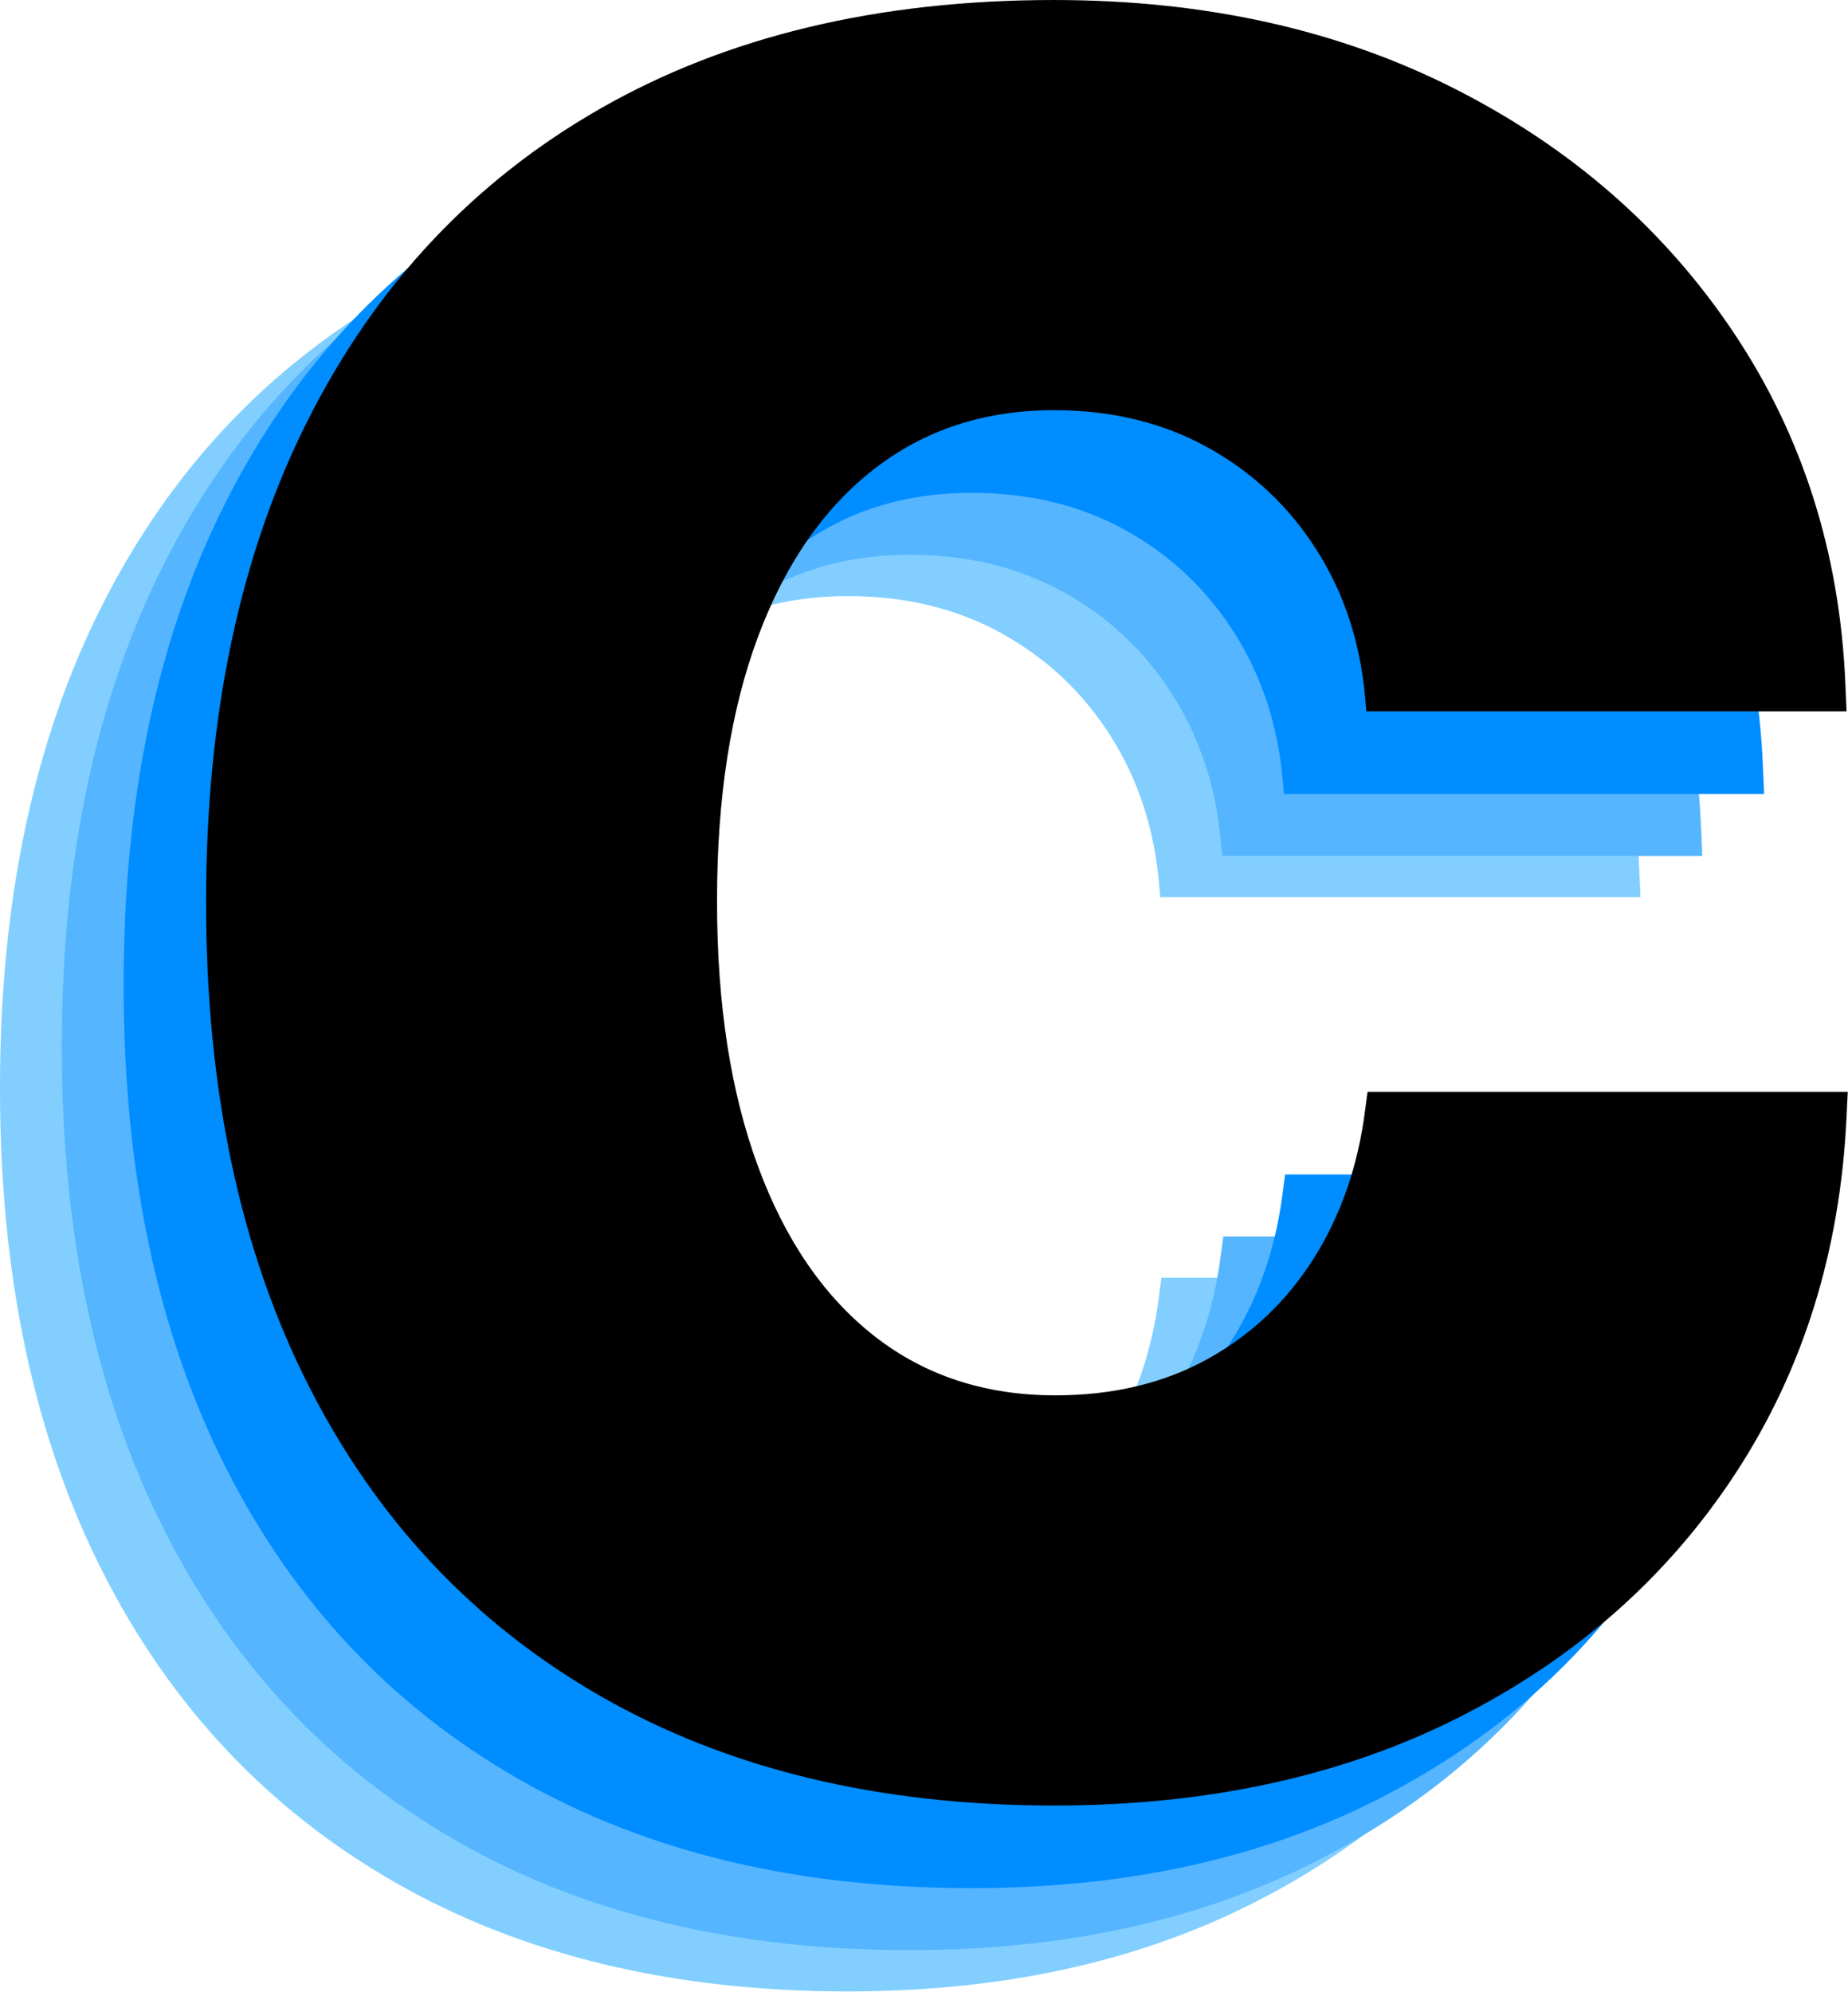 <?xml version="1.0" encoding="UTF-8" standalone="no"?><!DOCTYPE svg PUBLIC "-//W3C//DTD SVG 1.1//EN"
        "http://www.w3.org/Graphics/SVG/1.1/DTD/svg11.dtd">
<svg width="100%" height="100%" viewBox="0 0 2053 2212" version="1.1" xmlns="http://www.w3.org/2000/svg" xml:space="preserve" style="fill-rule:evenodd;clip-rule:evenodd;stroke-linejoin:round;stroke-miterlimit:2;">
    <g>
        <path id="classyncIconLayer3"
              d="M942.097,2211.69c170.812,0 320.821,-32.696 450.025,-98.087c129.205,-65.392 231.473,-155.581 306.806,-270.565c75.333,-114.984 116.503,-247.085 123.511,-396.301l1.313,-27.649l-533.46,-0l-2.628,19.749c-7.884,62.32 -26.936,117.398 -57.157,165.235c-30.22,47.837 -69.639,85.142 -118.254,111.913c-48.616,26.771 -104.897,40.156 -168.842,40.156c-77.961,0 -144.972,-21.943 -201.033,-65.83c-56.062,-43.887 -99.203,-106.866 -129.424,-188.935c-30.22,-82.069 -45.331,-179.718 -45.331,-292.946l0,-2.634c0,-113.229 15.111,-210.439 45.331,-291.63c30.221,-81.191 73.362,-143.511 129.424,-186.959c56.061,-43.449 122.634,-65.173 199.719,-65.173c63.945,0 120.883,13.825 170.812,41.474c49.93,27.649 90.225,65.611 120.883,113.887c30.659,48.276 48.616,103.135 53.872,164.577l1.314,14.482l533.461,0l-1.314,-30.282c-6.132,-145.705 -47.521,-275.831 -124.168,-390.376c-76.647,-114.546 -179.791,-204.734 -309.434,-270.564c-129.642,-65.831 -278.117,-98.747 -445.426,-98.747c-195.34,0 -363.305,40.157 -503.897,120.471c-140.592,80.313 -248.773,195.298 -324.544,344.953c-75.771,149.655 -113.656,328.056 -113.656,535.204l-0,2.633c-0,207.148 37.885,385.549 113.656,535.204c75.771,149.656 184.171,264.859 325.201,345.612c141.03,80.752 308.776,121.128 503.24,121.128Z"
              style="fill:#82cfff;fill-rule:nonzero;"/>
        <path id="classyncIconLayer2"
              d="M1010.79,2165.81c170.813,0 320.821,-32.696 450.026,-98.088c129.204,-65.391 231.473,-155.58 306.805,-270.564c75.333,-114.984 116.503,-247.085 123.511,-396.301l1.314,-27.649l-533.461,-0l-2.628,19.749c-7.883,62.32 -26.936,117.398 -57.156,165.235c-30.221,47.837 -69.639,85.141 -118.255,111.913c-48.616,26.771 -104.897,40.156 -168.842,40.156c-77.96,0 -144.971,-21.943 -201.033,-65.83c-56.062,-43.888 -99.203,-106.866 -129.423,-188.935c-30.221,-82.069 -45.331,-179.718 -45.331,-292.947l-0,-2.633c-0,-113.229 15.11,-210.439 45.331,-291.63c30.22,-81.191 73.361,-143.511 129.423,-186.959c56.062,-43.449 122.635,-65.173 199.719,-65.173c63.946,0 120.883,13.825 170.813,41.474c49.93,27.648 90.224,65.611 120.883,113.887c30.658,48.276 48.615,103.135 53.871,164.577l1.314,14.482l533.461,0l-1.314,-30.282c-6.132,-145.705 -47.521,-275.831 -124.168,-390.376c-76.646,-114.546 -179.791,-204.734 -309.433,-270.565c-129.642,-65.83 -278.118,-98.746 -445.427,-98.746c-195.339,0 -363.305,40.157 -503.897,120.471c-140.592,80.313 -248.773,195.298 -324.544,344.953c-75.77,149.655 -113.656,328.056 -113.656,535.204l0,2.633c0,207.148 37.886,385.549 113.656,535.204c75.771,149.655 184.171,264.859 325.201,345.612c141.03,80.752 308.777,121.128 503.24,121.128Z"
              style="fill:#55b5ff;fill-rule:nonzero;"/>
        <path id="classyncIconLayer1"
              d="M1079.48,2096.98c170.812,0 320.821,-32.696 450.025,-98.088c129.204,-65.392 231.473,-155.58 306.806,-270.564c75.332,-114.985 116.503,-247.085 123.51,-396.301l1.314,-27.649l-533.46,-0l-2.628,19.749c-7.884,62.32 -26.936,117.398 -57.157,165.235c-30.221,47.837 -69.639,85.141 -118.255,111.913c-48.616,26.771 -104.896,40.156 -168.841,40.156c-77.961,0 -144.972,-21.943 -201.034,-65.83c-56.061,-43.888 -99.202,-106.866 -129.423,-188.935c-30.221,-82.069 -45.331,-179.718 -45.331,-292.947l0,-2.633c0,-113.229 15.11,-210.439 45.331,-291.63c30.221,-81.191 73.362,-143.511 129.423,-186.96c56.062,-43.448 122.635,-65.172 199.72,-65.172c63.945,0 120.882,13.824 170.812,41.473c49.93,27.649 90.224,65.612 120.883,113.888c30.659,48.276 48.616,103.134 53.872,164.577l1.314,14.482l533.46,0l-1.314,-30.282c-6.131,-145.705 -47.521,-275.831 -124.167,-390.376c-76.647,-114.546 -179.791,-204.734 -309.434,-270.565c-129.642,-65.83 -278.118,-98.746 -445.426,-98.746c-195.34,0 -363.305,40.157 -503.897,120.47c-140.592,80.314 -248.773,195.298 -324.544,344.954c-75.771,149.655 -113.656,328.056 -113.656,535.204l-0,2.633c-0,207.147 37.885,385.549 113.656,535.204c75.771,149.655 184.171,264.859 325.201,345.612c141.03,80.752 308.776,121.128 503.24,121.128Z"
              style="fill:#008dff;fill-rule:nonzero;"/>
        <path d="M1171.06,2005.21c170.812,-0 320.821,-32.696 450.025,-98.088c129.204,-65.392 231.473,-155.58 306.806,-270.564c75.332,-114.985 116.503,-247.085 123.51,-396.301l1.314,-27.649l-533.461,-0l-2.627,19.749c-7.884,62.32 -26.936,117.398 -57.157,165.235c-30.221,47.837 -69.639,85.141 -118.255,111.912c-48.616,26.772 -104.896,40.157 -168.841,40.157c-77.961,0 -144.972,-21.943 -201.034,-65.831c-56.061,-43.887 -99.202,-106.865 -129.423,-188.934c-30.221,-82.069 -45.331,-179.718 -45.331,-292.947l-0,-2.633c-0,-113.229 15.11,-210.439 45.331,-291.63c30.221,-81.192 73.362,-143.511 129.423,-186.96c56.062,-43.448 122.635,-65.172 199.72,-65.172c63.945,-0 120.882,13.824 170.812,41.473c49.93,27.649 90.224,65.612 120.883,113.887c30.659,48.276 48.616,103.135 53.872,164.577l1.313,14.483l533.461,0l-1.314,-30.282c-6.131,-145.705 -47.521,-275.831 -124.167,-390.376c-76.647,-114.546 -179.791,-204.734 -309.434,-270.565c-129.642,-65.831 -278.118,-98.746 -445.426,-98.746c-195.34,0 -363.306,40.157 -503.897,120.47c-140.592,80.314 -248.774,195.298 -324.544,344.953c-75.771,149.656 -113.656,328.057 -113.656,535.205l-0,2.633c-0,207.147 37.885,385.549 113.656,535.204c75.77,149.655 184.171,264.859 325.201,345.611c141.029,80.753 308.776,121.129 503.24,121.129Z"
              style="fill-rule:nonzero;"/>
    </g>
</svg>